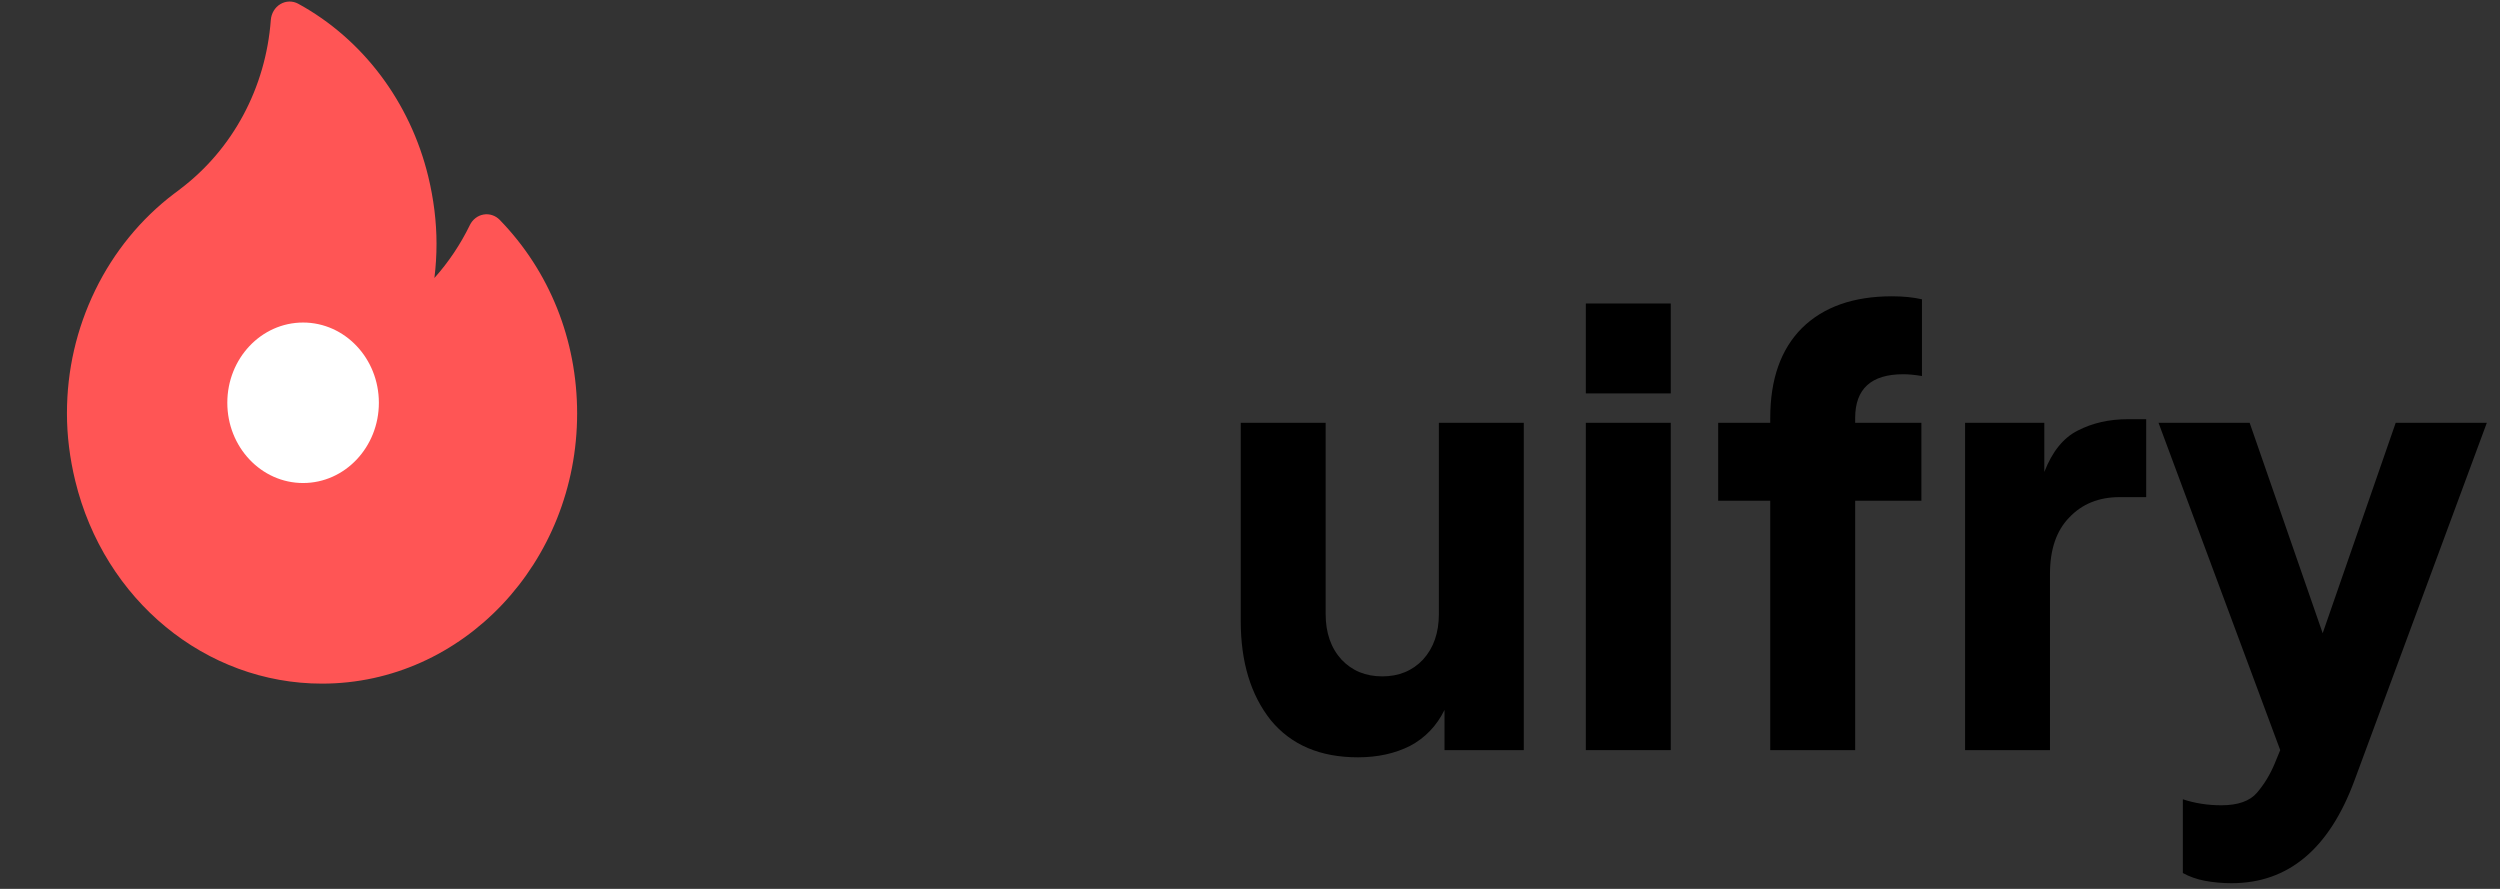<svg width="135" height="48" viewBox="0 0 135 48" fill="none" xmlns="http://www.w3.org/2000/svg">
<rect x="0" y="0" width="135" height="48" fill="#333333" stroke="none"/>
<path d="M73.328 40.895C74.387 40.895 75.325 40.69 76.14 40.28C76.955 39.848 77.577 39.201 78.004 38.337V40.506H82.284V22.831H77.699V33.158C77.699 34.172 77.413 34.992 76.843 35.618C76.272 36.222 75.539 36.524 74.642 36.524C73.745 36.524 73.012 36.222 72.441 35.618C71.871 34.992 71.585 34.172 71.585 33.158V22.831H67V33.546C67 35.748 67.54 37.528 68.62 38.888C69.721 40.226 71.29 40.895 73.328 40.895Z" fill="black"/>
<path d="M85.635 21.244H90.221V16.389H85.635V21.244ZM85.635 40.506H90.221V22.831H85.635V40.506Z" fill="black"/>
<path d="M95.593 40.506H100.179V27.039H103.755V22.831H100.179V22.572C100.179 20.996 101.045 20.209 102.777 20.209C103.062 20.209 103.398 20.241 103.786 20.306V16.162C103.317 16.054 102.777 16 102.165 16C100.087 16 98.467 16.572 97.305 17.716C96.164 18.86 95.593 20.478 95.593 22.572V22.831H92.781V27.039H95.593V40.506Z" fill="black"/>
<path d="M106.114 40.506H110.699V30.989C110.699 29.672 111.045 28.658 111.738 27.946C112.431 27.212 113.338 26.845 114.459 26.845H115.895V22.636H114.917C113.898 22.636 112.991 22.841 112.197 23.252C111.422 23.64 110.821 24.385 110.393 25.485V22.831H106.114V40.506Z" fill="black"/>
<path d="M120.503 47.693C123.56 47.693 125.771 45.848 127.137 42.157L134.289 22.831H129.368L125.425 34.194L121.481 22.831H116.56L123.132 40.506L122.826 41.251C122.582 41.834 122.266 42.352 121.879 42.805C121.492 43.258 120.85 43.485 119.953 43.485C119.219 43.485 118.526 43.377 117.874 43.161V47.143C118.221 47.337 118.618 47.477 119.067 47.564C119.535 47.65 120.014 47.693 120.503 47.693Z" fill="black"/>
<g clip-path="url(#clip0_202_720)">
<path d="M26.988 11.876C26.756 11.637 26.431 11.529 26.113 11.584C25.795 11.639 25.519 11.851 25.372 12.155C24.863 13.201 24.218 14.162 23.458 15.012C23.534 14.398 23.572 13.781 23.572 13.162C23.572 11.974 23.421 10.751 23.125 9.528C22.149 5.509 19.592 2.111 16.108 0.204C15.805 0.038 15.443 0.044 15.145 0.219C14.847 0.395 14.651 0.717 14.624 1.078C14.353 4.73 12.576 8.052 9.748 10.195C9.711 10.224 9.674 10.253 9.637 10.282C9.56 10.341 9.487 10.398 9.419 10.445C9.409 10.453 9.398 10.46 9.388 10.468C7.609 11.817 6.142 13.614 5.144 15.668C4.129 17.756 3.615 19.997 3.615 22.328C3.615 23.516 3.765 24.738 4.062 25.962C5.627 32.412 11.107 36.916 17.39 36.916C24.985 36.916 31.165 30.372 31.165 22.328C31.165 18.361 29.681 14.649 26.988 11.876Z" fill="#FF5555"/>
<ellipse cx="16.367" cy="21.75" rx="4.092" ry="4.333" fill="white"/>
</g>
<defs>
<clipPath id="clip0_202_720">
<rect width="34.78" height="36.833" fill="white" transform="translate(0 0.083)"/>
</clipPath>
</defs>
</svg>
